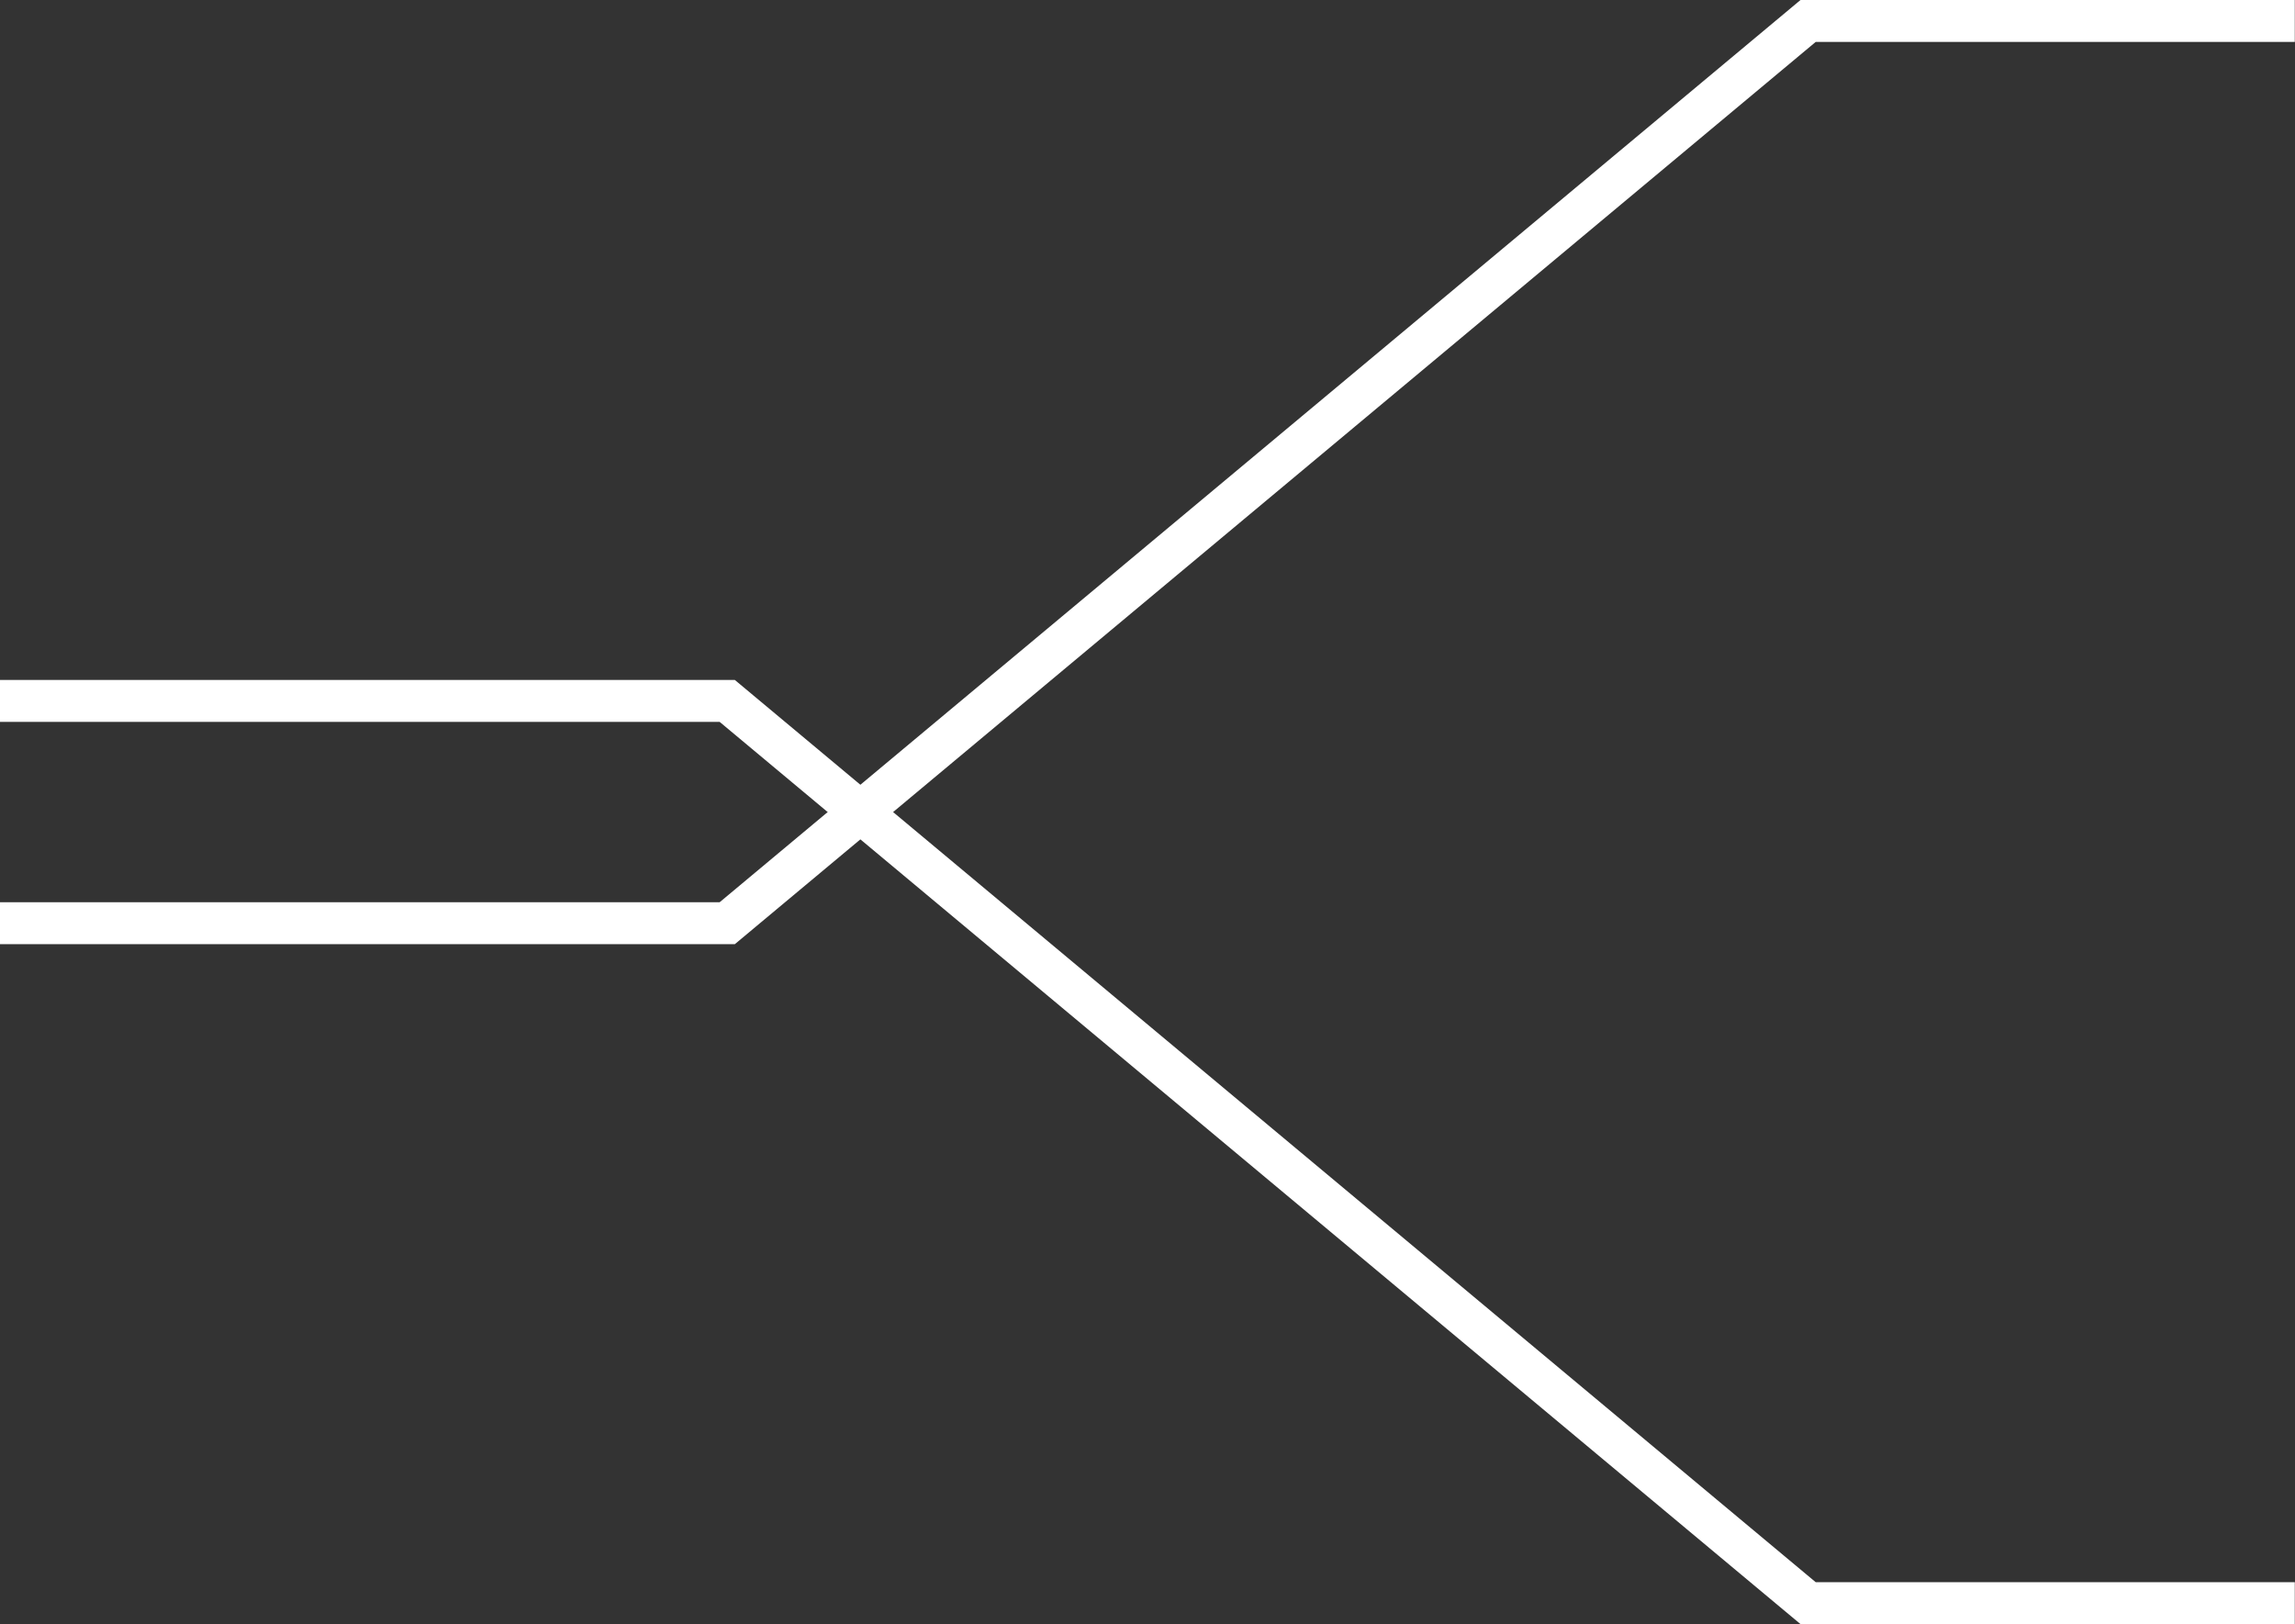 <svg width="219" height="155" viewBox="0 0 219 155" fill="none" xmlns="http://www.w3.org/2000/svg">
<rect x="0" y="0" width="219" height="155" fill="#333333" stroke="none"/>
<path d="M218.98 2H172.538L69.396 88.094H3.96321e-05" stroke="white" stroke-width="4"/>
<path d="M218.98 152.975H172.538L69.396 66.882H3.96321e-05" stroke="white" stroke-width="4"/>
</svg>
